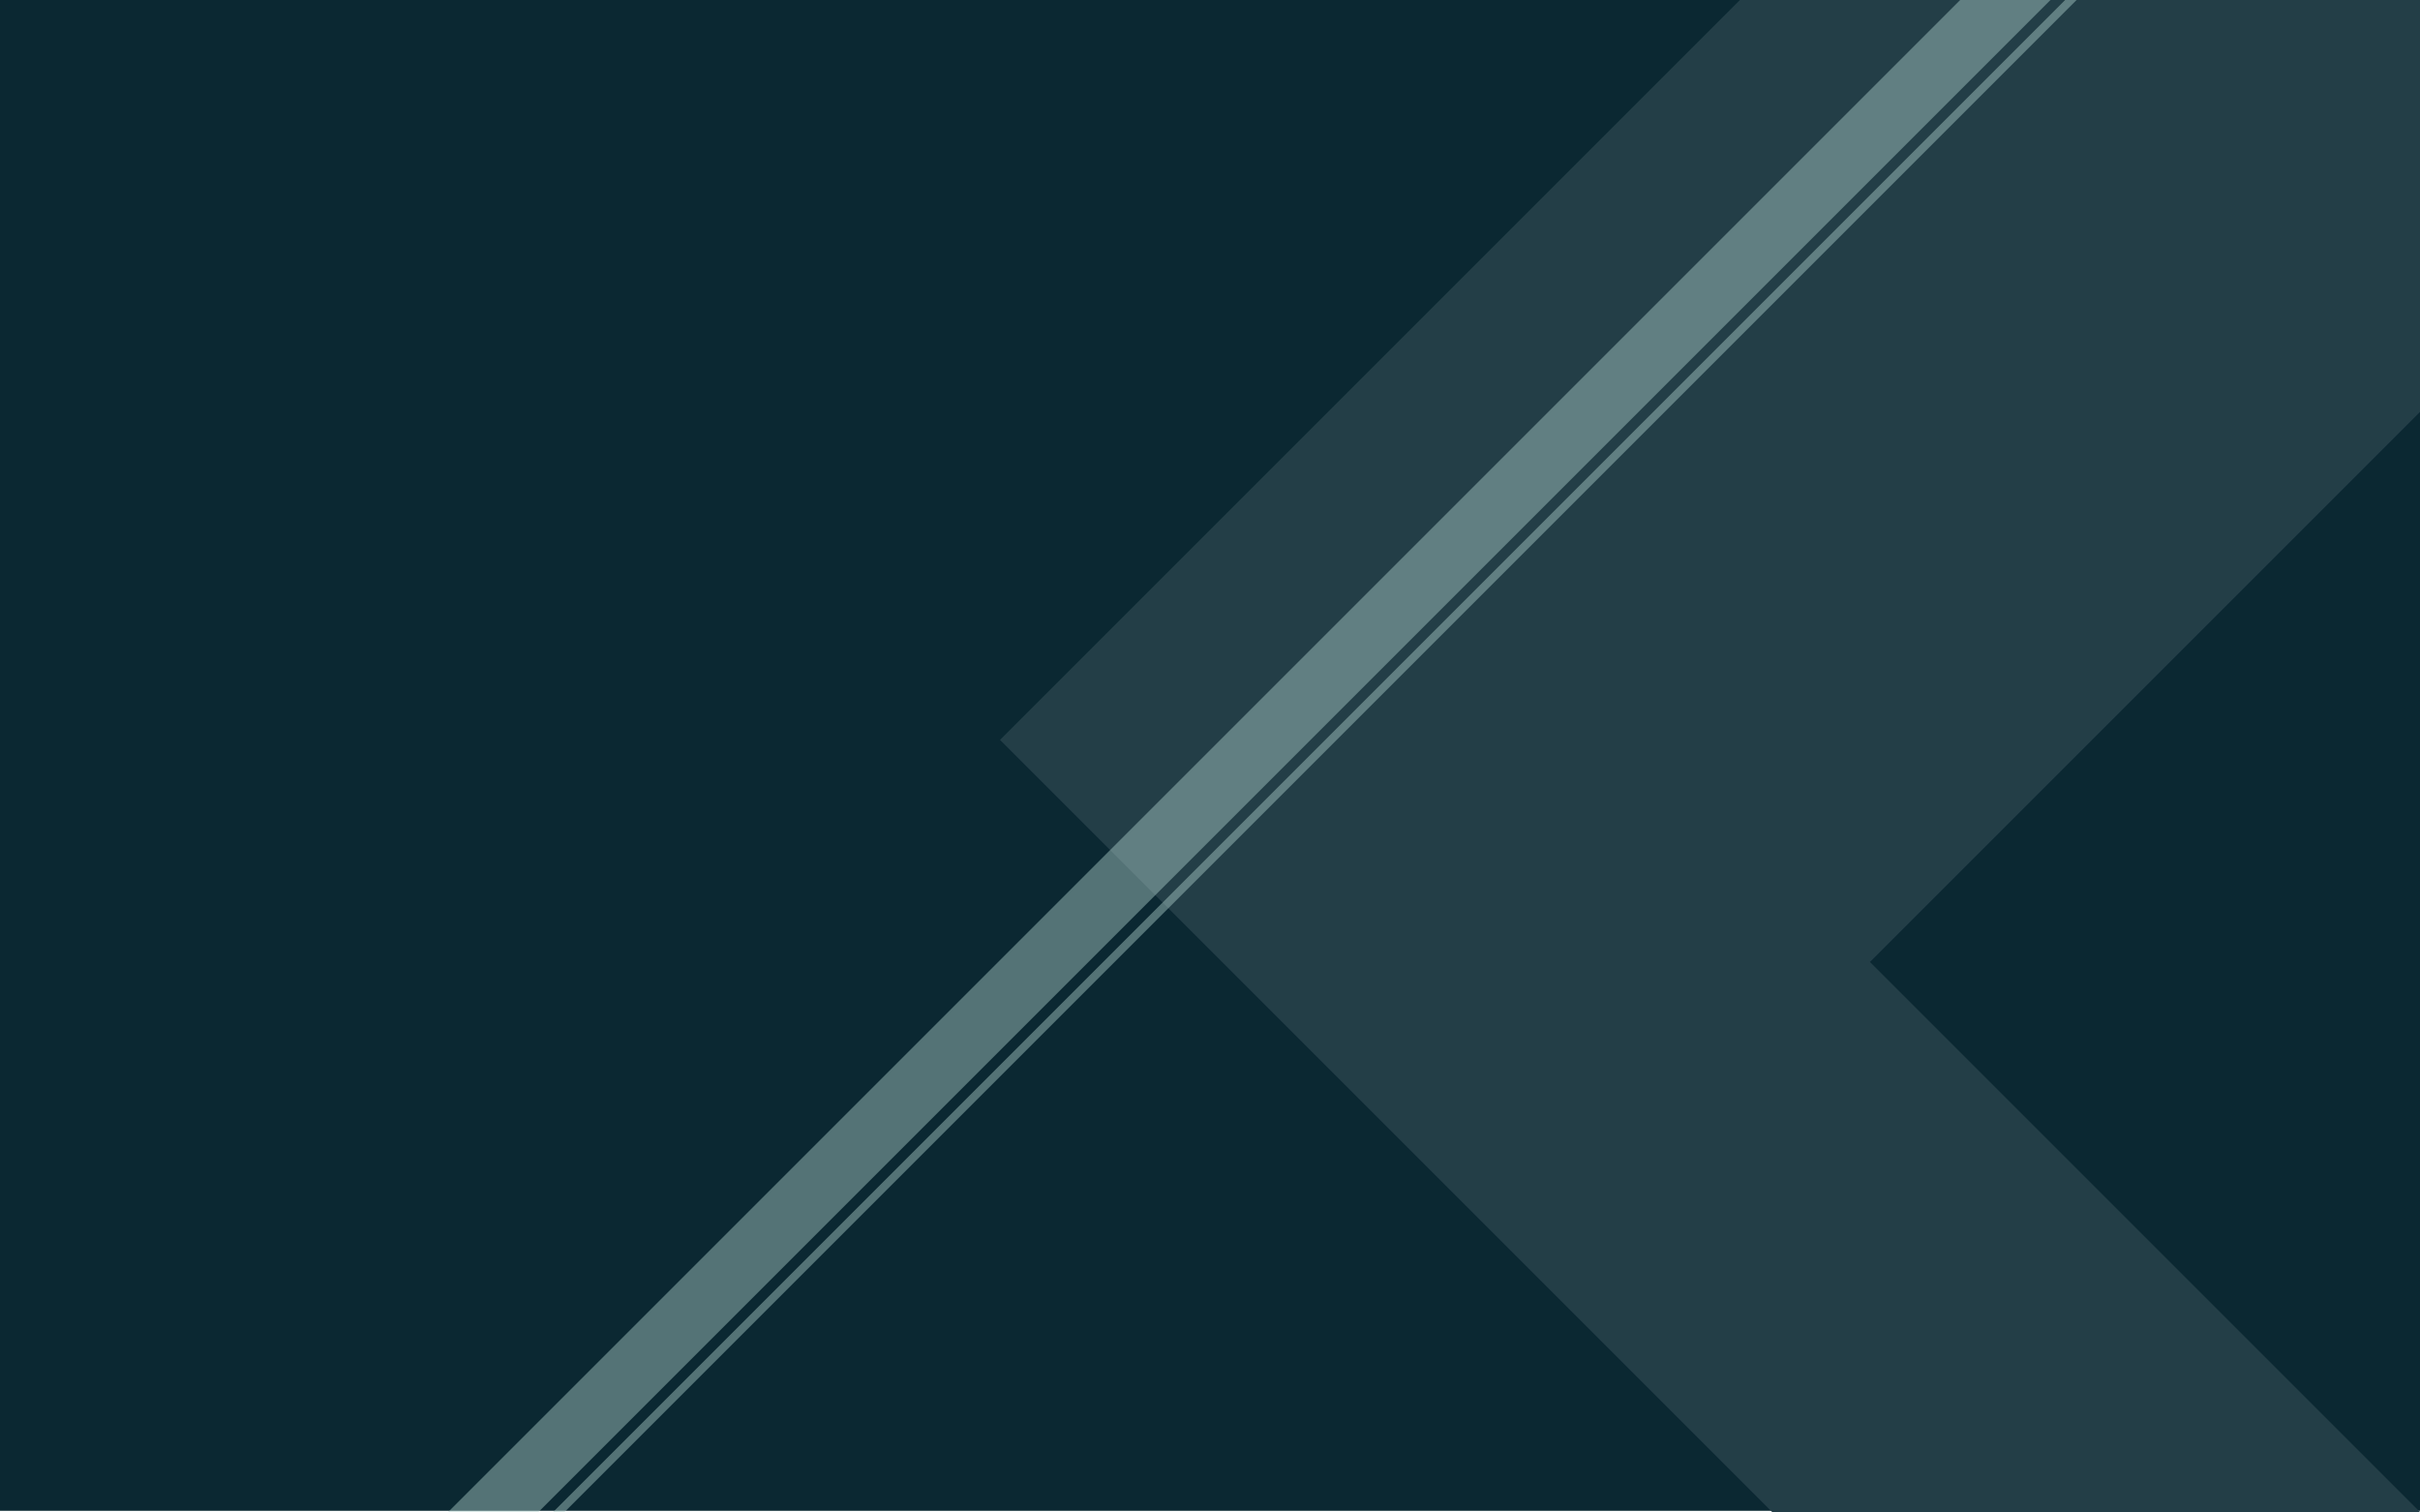 <svg width="1440" height="900" viewBox="0 0 1440 900" fill="none" xmlns="http://www.w3.org/2000/svg">
<g clip-path="url(#clip0)">
<path d="M0 0H1440V899H0V0Z" fill="#0B2832"/>
<path fill-rule="evenodd" clip-rule="evenodd" d="M1440.31 -405L595.042 440.272L1395.23 1240.46L1587.98 1047.72L1112.69 572.429L1765.22 -80.099L1440.31 -405Z" fill="#233E47"/>
<rect x="1321.38" y="-155" width="38" height="1588.69" transform="rotate(45 1321.38 -155)" fill="#AED0CB" fill-opacity="0.45"/>
<rect x="1352.61" y="-123.765" width="4.82" height="1588.69" transform="rotate(45 1352.61 -123.765)" fill="#AED0CB" fill-opacity="0.45"/>
</g>
<defs>
<clipPath id="clip0">
<rect width="1440" height="900" fill="white"/>
</clipPath>
</defs>
</svg>
